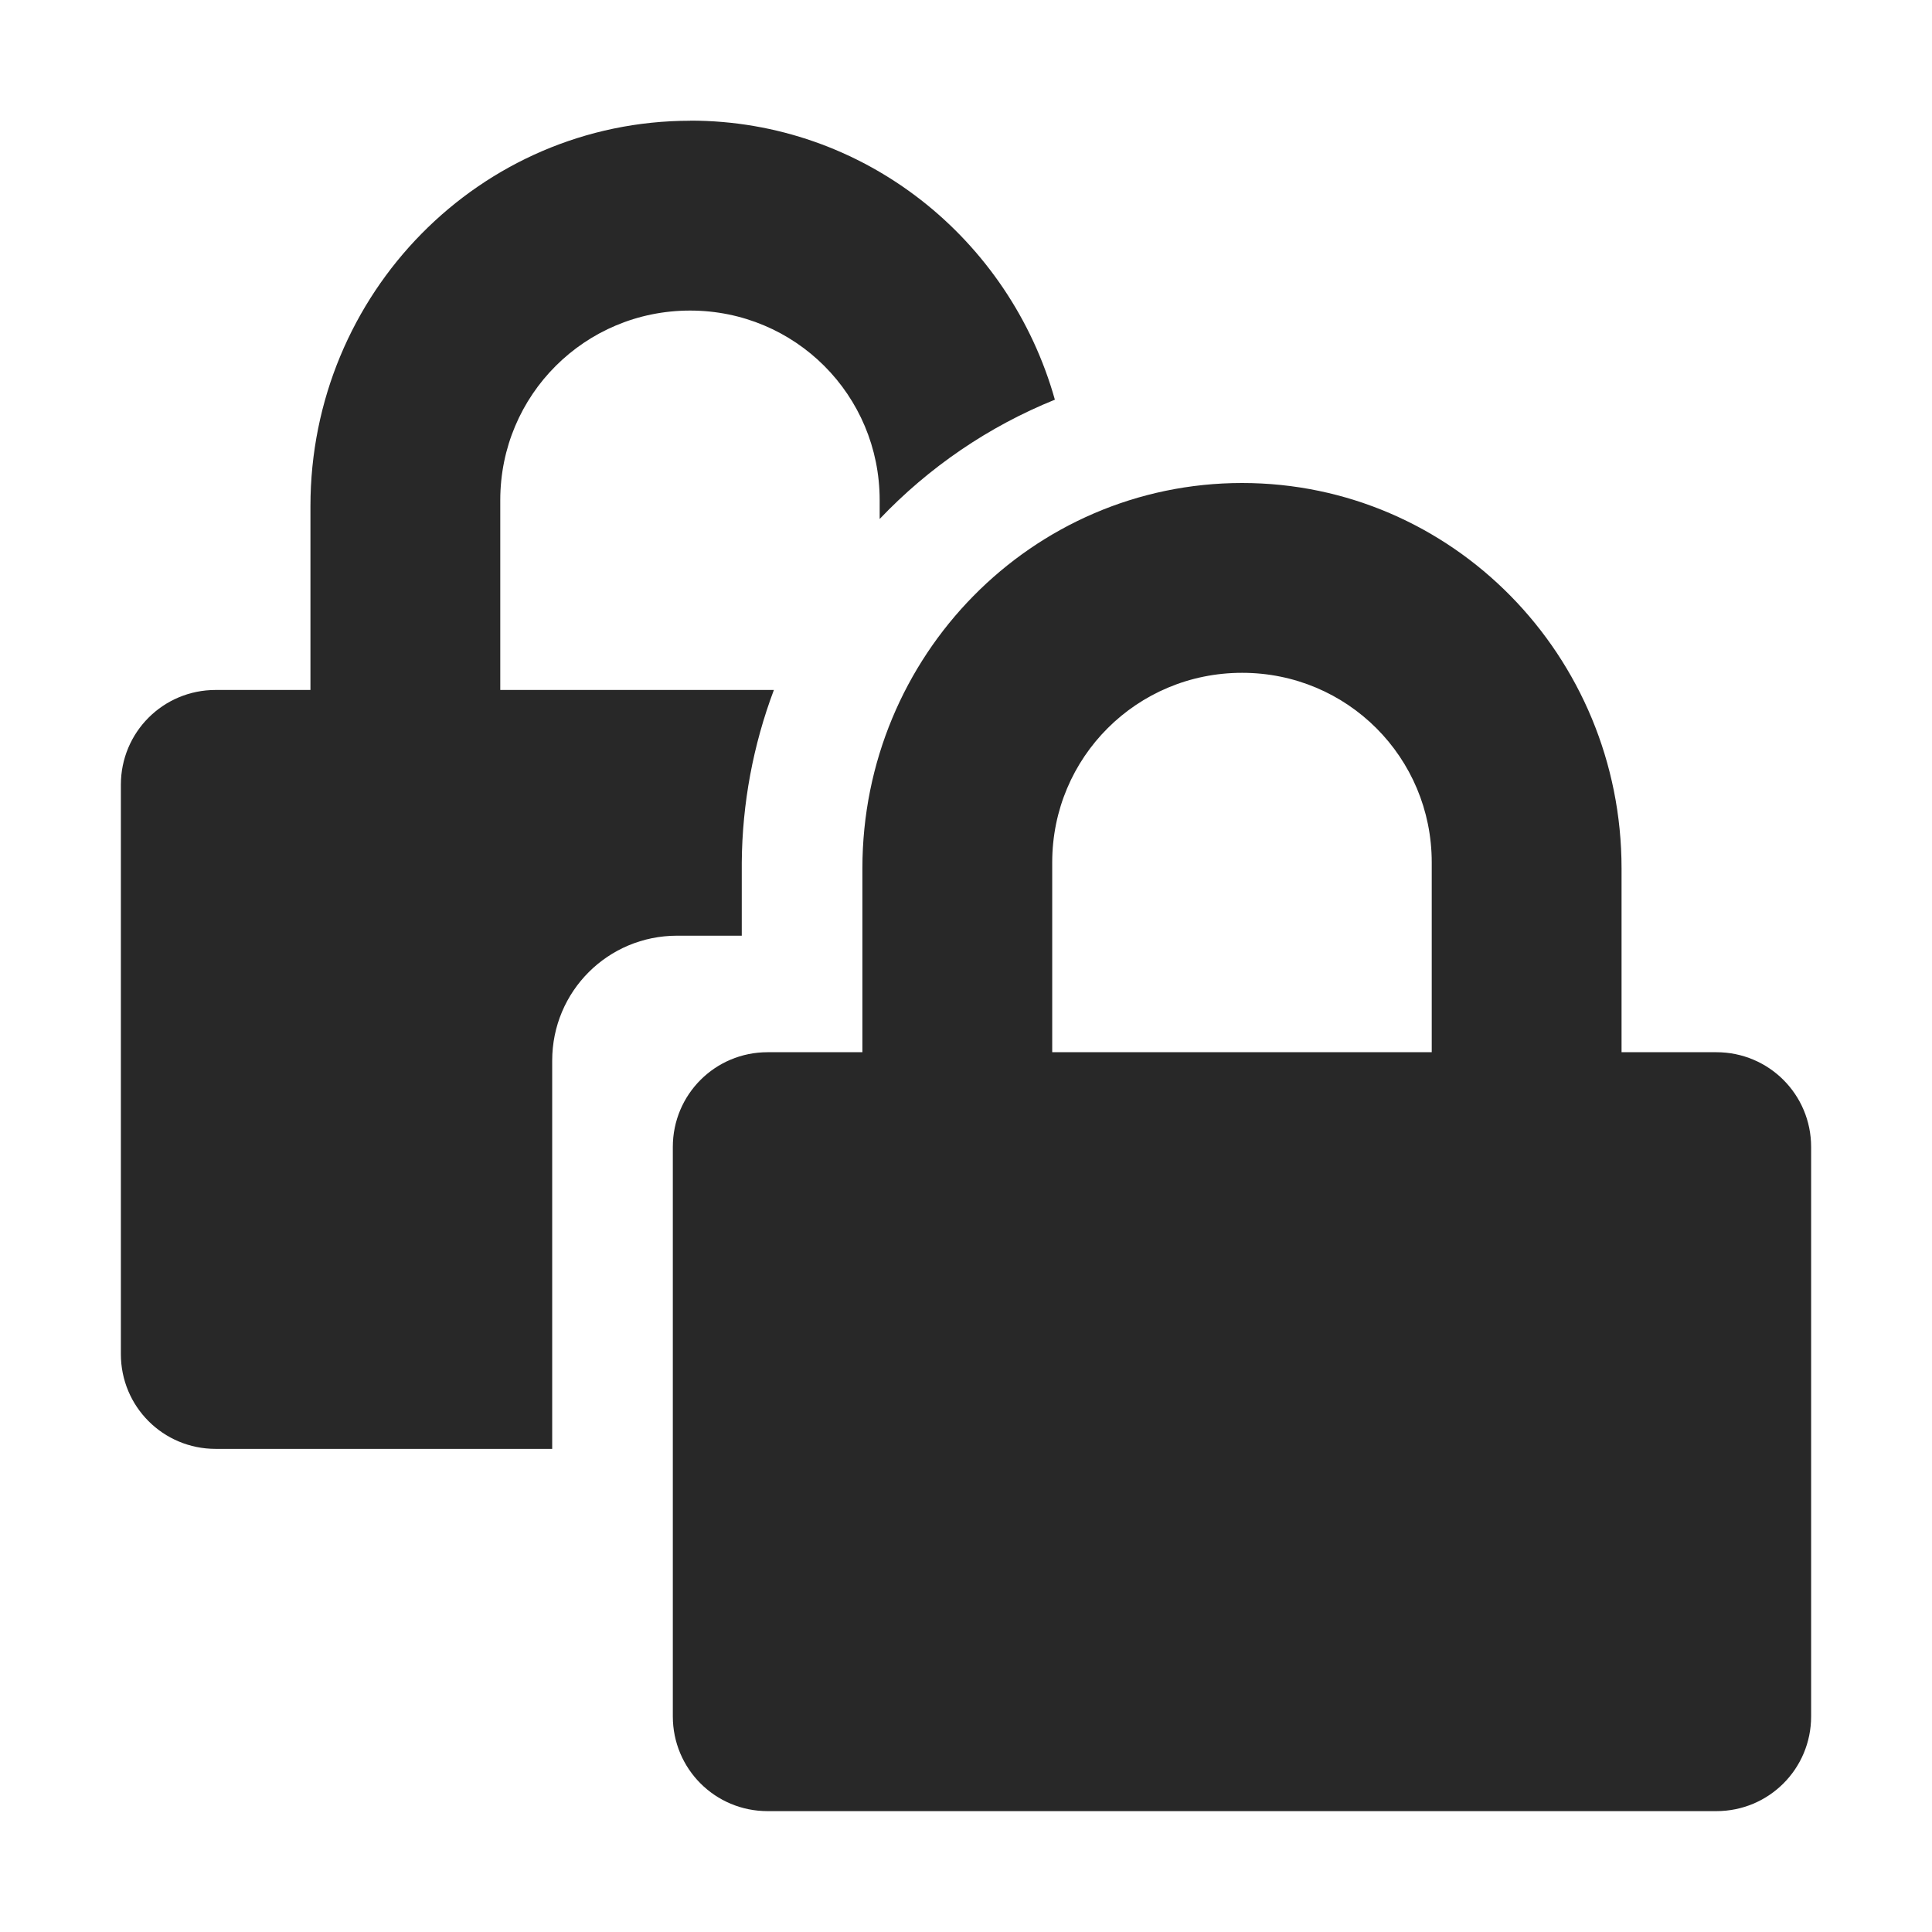 <svg width="16" height="16" version="1.1" xmlns="http://www.w3.org/2000/svg">
  <defs>
    <style id="current-color-scheme" type="text/css">.ColorScheme-Text { color:#282828; } .ColorScheme-Highlight { color:#458588; }</style>
  </defs>
  <path class="ColorScheme-Text" d="m5.717 1c-1.741 0-3.146 1.431-3.146 3.191v1.523h-0.785c-0.435 0-0.785 0.35-0.785 0.785v4.715c0 0.435 0.35 0.785 0.785 0.785h2.787v-3.215c0-0.574 0.461-1.035 1.035-1.035h0.535v-0.607c0.004-0.488 0.094-0.971 0.266-1.428h-2.266v-1.572c0-0.871 0.701-1.57 1.572-1.57 0.871 0 1.57 0.7 1.57 1.57v0.156c0.408-0.429 0.902-0.766 1.451-0.988-0.375-1.333-1.581-2.311-3.02-2.311zm4.57 3c-1.741 0-3.145 1.431-3.145 3.191v1.523h-0.785c-0.435 0-0.785 0.35-0.785 0.785v4.715c0 0.435 0.35 0.785 0.785 0.785h7.857c0.435 0 0.785-0.35 0.785-0.785v-4.715c0-0.435-0.35-0.785-0.785-0.785h-0.785v-1.523c0-1.76-1.402-3.191-3.143-3.191zm0 1.572c0.871 0 1.57 0.7 1.57 1.57v1.572h-3.143v-1.572c0-0.871 0.701-1.57 1.572-1.57z" fill="currentColor"/>
</svg>
